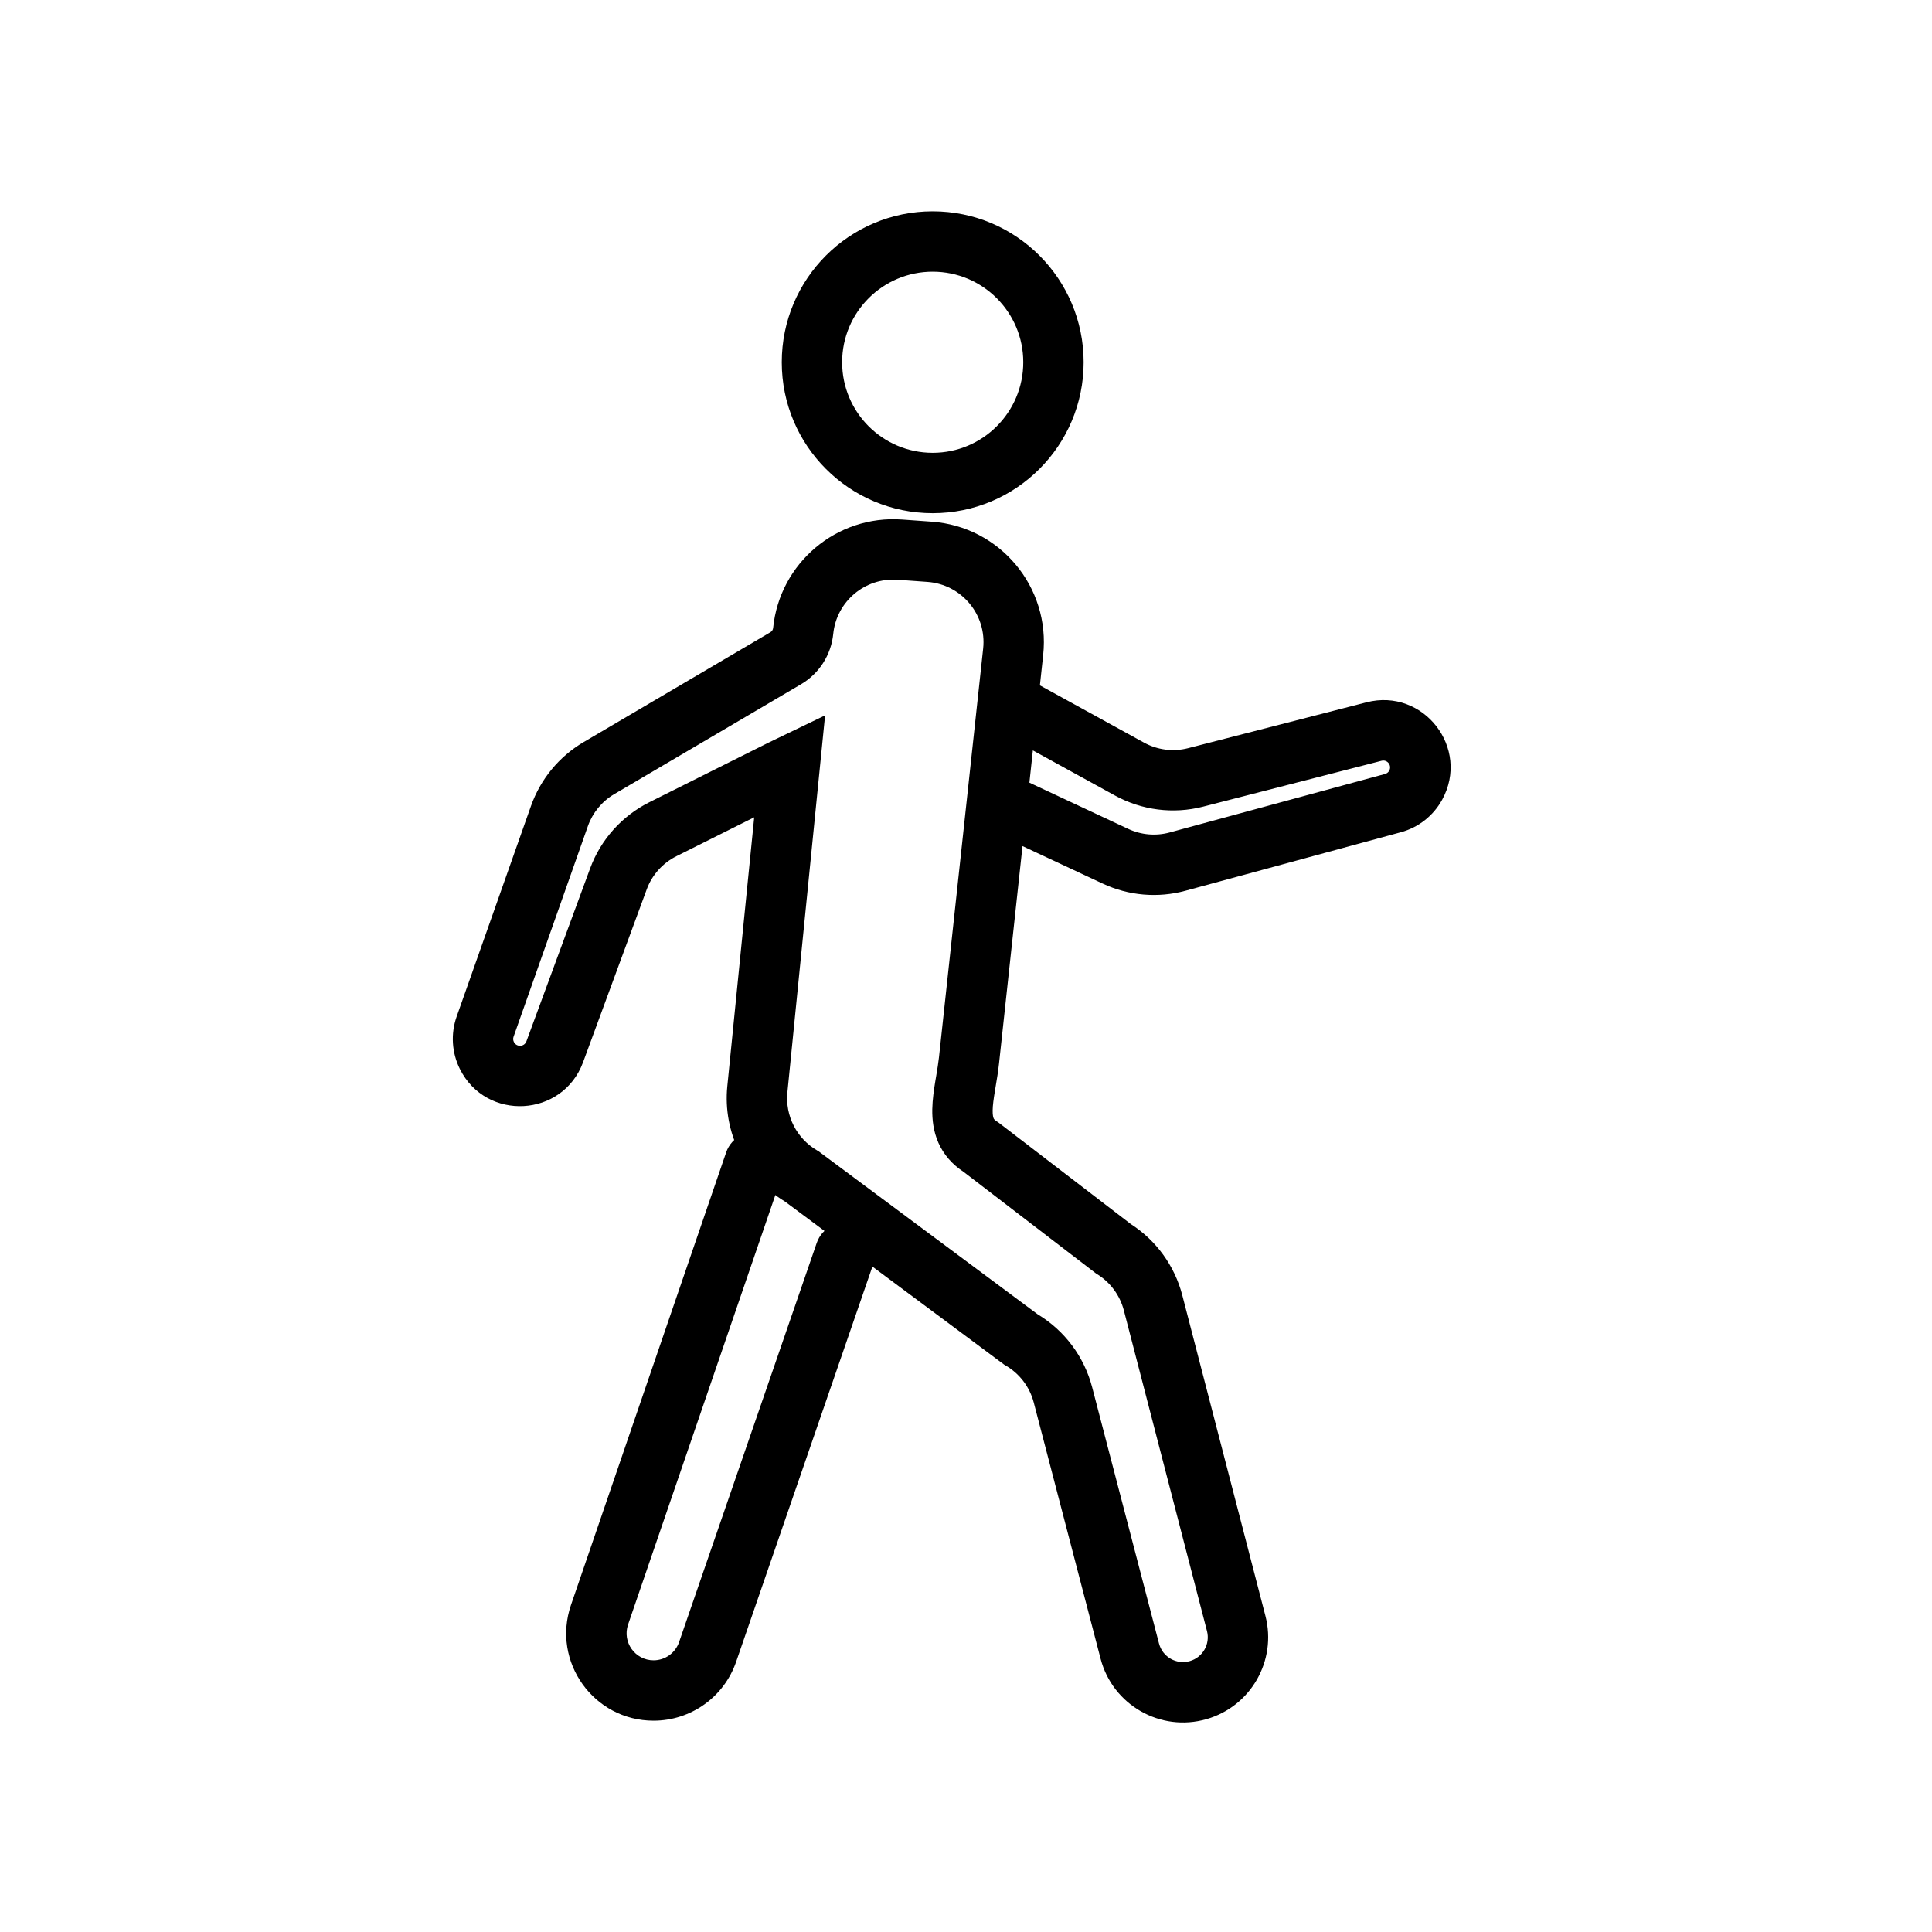 <svg width="64" height="64" viewBox="0 0 64 64" fill="none" xmlns="http://www.w3.org/2000/svg">
<path fill-rule="evenodd" clip-rule="evenodd" d="M30.897 15C32.553 15 33.897 13.657 33.897 12C33.897 10.343 32.553 9 30.897 9C29.24 9 27.897 10.343 27.897 12C27.897 13.657 29.24 15 30.897 15ZM30.897 17C33.658 17 35.897 14.761 35.897 12C35.897 9.239 33.658 7 30.897 7C28.135 7 25.897 9.239 25.897 12C25.897 14.761 28.135 17 30.897 17Z" fill="black"/>
<path fill-rule="evenodd" clip-rule="evenodd" d="M25.611 20.802C25.827 18.648 27.717 17.056 29.877 17.21L30.865 17.281C33.125 17.442 34.8 19.448 34.556 21.701L34.448 22.704L37.897 24.6C38.343 24.845 38.865 24.911 39.358 24.784L45.268 23.265C47.157 22.78 48.712 24.785 47.773 26.493C47.482 27.023 46.989 27.411 46.406 27.569L39.271 29.507C38.357 29.756 37.385 29.672 36.527 29.27L33.872 28.028L33.093 35.238C33.065 35.501 33.02 35.766 32.982 35.992C32.973 36.042 32.965 36.091 32.958 36.137C32.913 36.41 32.886 36.612 32.883 36.78C32.88 36.944 32.903 37.018 32.916 37.047C32.922 37.061 32.937 37.096 33.021 37.149L33.062 37.174L37.456 40.546C38.302 41.09 38.912 41.932 39.165 42.906L41.919 53.529C42.303 55.011 41.435 56.529 39.963 56.95C38.441 57.385 36.858 56.481 36.459 54.949L34.244 46.459C34.109 45.944 33.776 45.504 33.316 45.236L33.268 45.208L26.007 39.805C24.686 39.008 23.94 37.52 24.093 35.982L24.984 27.074L22.407 28.363C21.951 28.591 21.6 28.983 21.424 29.46L19.315 35.187C18.641 37.016 16.107 37.157 15.235 35.413C14.965 34.873 14.926 34.246 15.127 33.676L17.589 26.7C17.903 25.811 18.521 25.061 19.333 24.583L25.521 20.943C25.572 20.913 25.606 20.861 25.611 20.802ZM34.1 25.926L37.375 27.459C37.804 27.659 38.29 27.701 38.746 27.577L45.882 25.639C45.941 25.623 45.991 25.584 46.02 25.53C46.116 25.356 45.958 25.153 45.766 25.202L39.856 26.721C38.87 26.974 37.825 26.843 36.933 26.352L34.215 24.858L34.1 25.926ZM29.734 19.205C28.654 19.128 27.709 19.924 27.602 21.001C27.532 21.695 27.136 22.313 26.535 22.667L20.347 26.307C19.941 26.546 19.632 26.921 19.475 27.365L17.013 34.342C16.992 34.4 16.996 34.464 17.024 34.518C17.112 34.695 17.369 34.681 17.438 34.495L19.548 28.769C19.899 27.814 20.602 27.029 21.512 26.574L25.456 24.602L27.332 23.698L26.084 36.181C26.006 36.96 26.39 37.713 27.066 38.108L27.114 38.136L34.375 43.539C35.268 44.077 35.915 44.944 36.179 45.954L38.394 54.444C38.51 54.89 38.971 55.153 39.414 55.026C39.842 54.904 40.095 54.462 39.983 54.031L37.229 43.408C37.1 42.913 36.787 42.486 36.353 42.214L36.312 42.189L31.916 38.816C31.538 38.568 31.259 38.245 31.087 37.858C30.916 37.471 30.878 37.081 30.883 36.747C30.889 36.418 30.939 36.089 30.984 35.812C30.994 35.751 31.004 35.692 31.014 35.635C31.051 35.414 31.083 35.221 31.105 35.023L32.568 21.486C32.69 20.359 31.852 19.357 30.722 19.276L29.734 19.205Z" fill="black"/>
<path fill-rule="evenodd" clip-rule="evenodd" d="M25.324 37.554C25.847 37.733 26.125 38.302 25.946 38.824L20.805 53.817C20.607 54.397 21.038 55 21.65 55C22.031 55 22.37 54.758 22.495 54.398L27.055 41.174C27.235 40.652 27.804 40.375 28.326 40.555C28.848 40.735 29.125 41.304 28.945 41.826L24.385 55.05C23.983 56.217 22.885 57 21.65 57C19.665 57 18.27 55.046 18.914 53.169L24.054 38.176C24.233 37.653 24.802 37.375 25.324 37.554Z" fill="black"/>
</svg>
